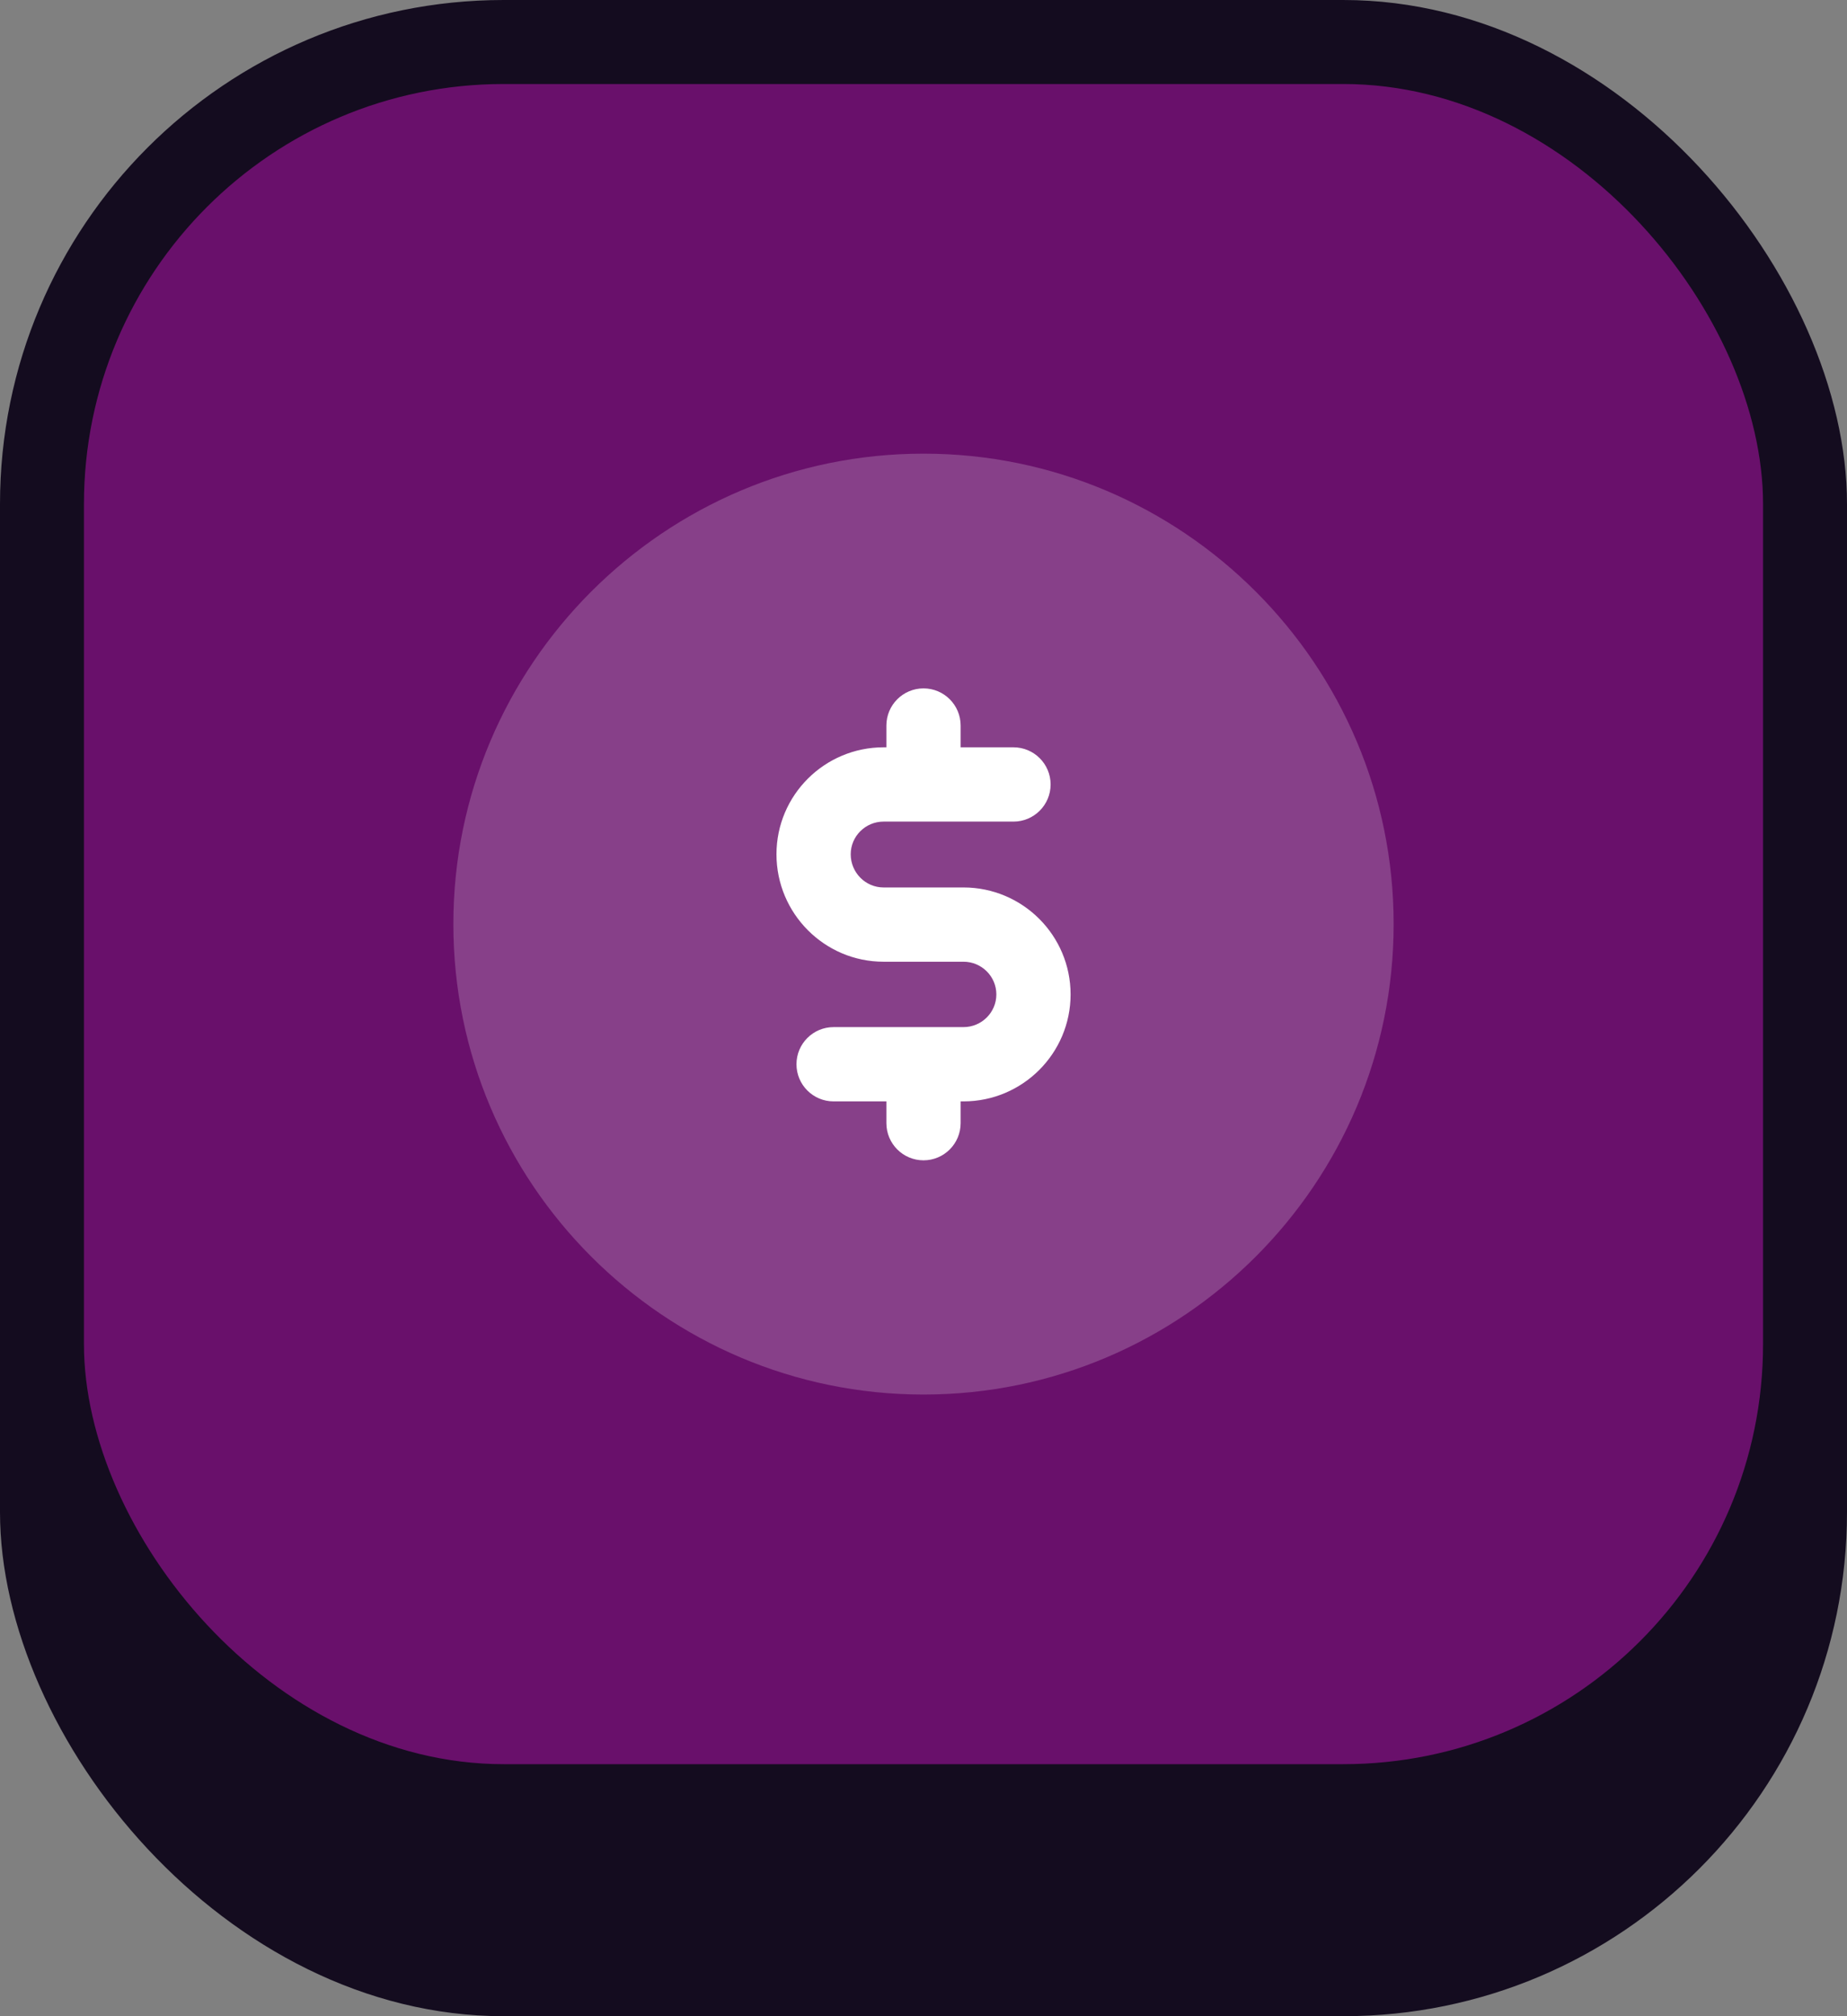 <svg width="88" height="96" viewBox="0 0 88 96" fill="none" xmlns="http://www.w3.org/2000/svg">
<rect x="0" y="0" width="88" height="96" fill="#808080" stroke="none"/>
<rect width="88" height="96" rx="24" fill="#140C1F"/>
<rect x="4" y="4" width="80" height="80" rx="20" fill="#69106B"/>
<path opacity="0.2" fill-rule="evenodd" clip-rule="evenodd" d="M44 21.6C31.649 21.6 21.6 31.649 21.6 44C21.6 56.351 31.649 66.4 44 66.4C56.351 66.4 66.4 56.351 66.4 44C66.4 31.649 56.351 21.6 44 21.6Z" fill="white"/>
<path d="M45.769 52.442H45.906C48.719 52.442 51.008 50.157 51.008 47.349C51.008 44.538 48.719 42.256 45.906 42.256H42.098C41.235 42.256 40.532 41.546 40.532 40.676C40.532 39.818 41.235 39.12 42.098 39.12H48.287C49.263 39.12 50.056 38.328 50.056 37.351C50.056 36.375 49.263 35.583 48.287 35.583H45.769V34.545C45.769 33.569 44.977 32.777 44.001 32.777C43.024 32.777 42.232 33.569 42.232 34.545V35.583H42.098C39.282 35.583 36.995 37.865 36.995 40.676C36.995 43.496 39.282 45.792 42.098 45.792H45.906C46.769 45.792 47.471 46.49 47.471 47.349C47.471 48.207 46.769 48.905 45.906 48.905H39.716C38.74 48.905 37.948 49.697 37.948 50.673C37.948 51.65 38.74 52.442 39.716 52.442H42.232V53.479C42.232 54.455 43.024 55.248 44.001 55.248C44.977 55.248 45.769 54.455 45.769 53.479V52.442Z" fill="white"/>
</svg>
